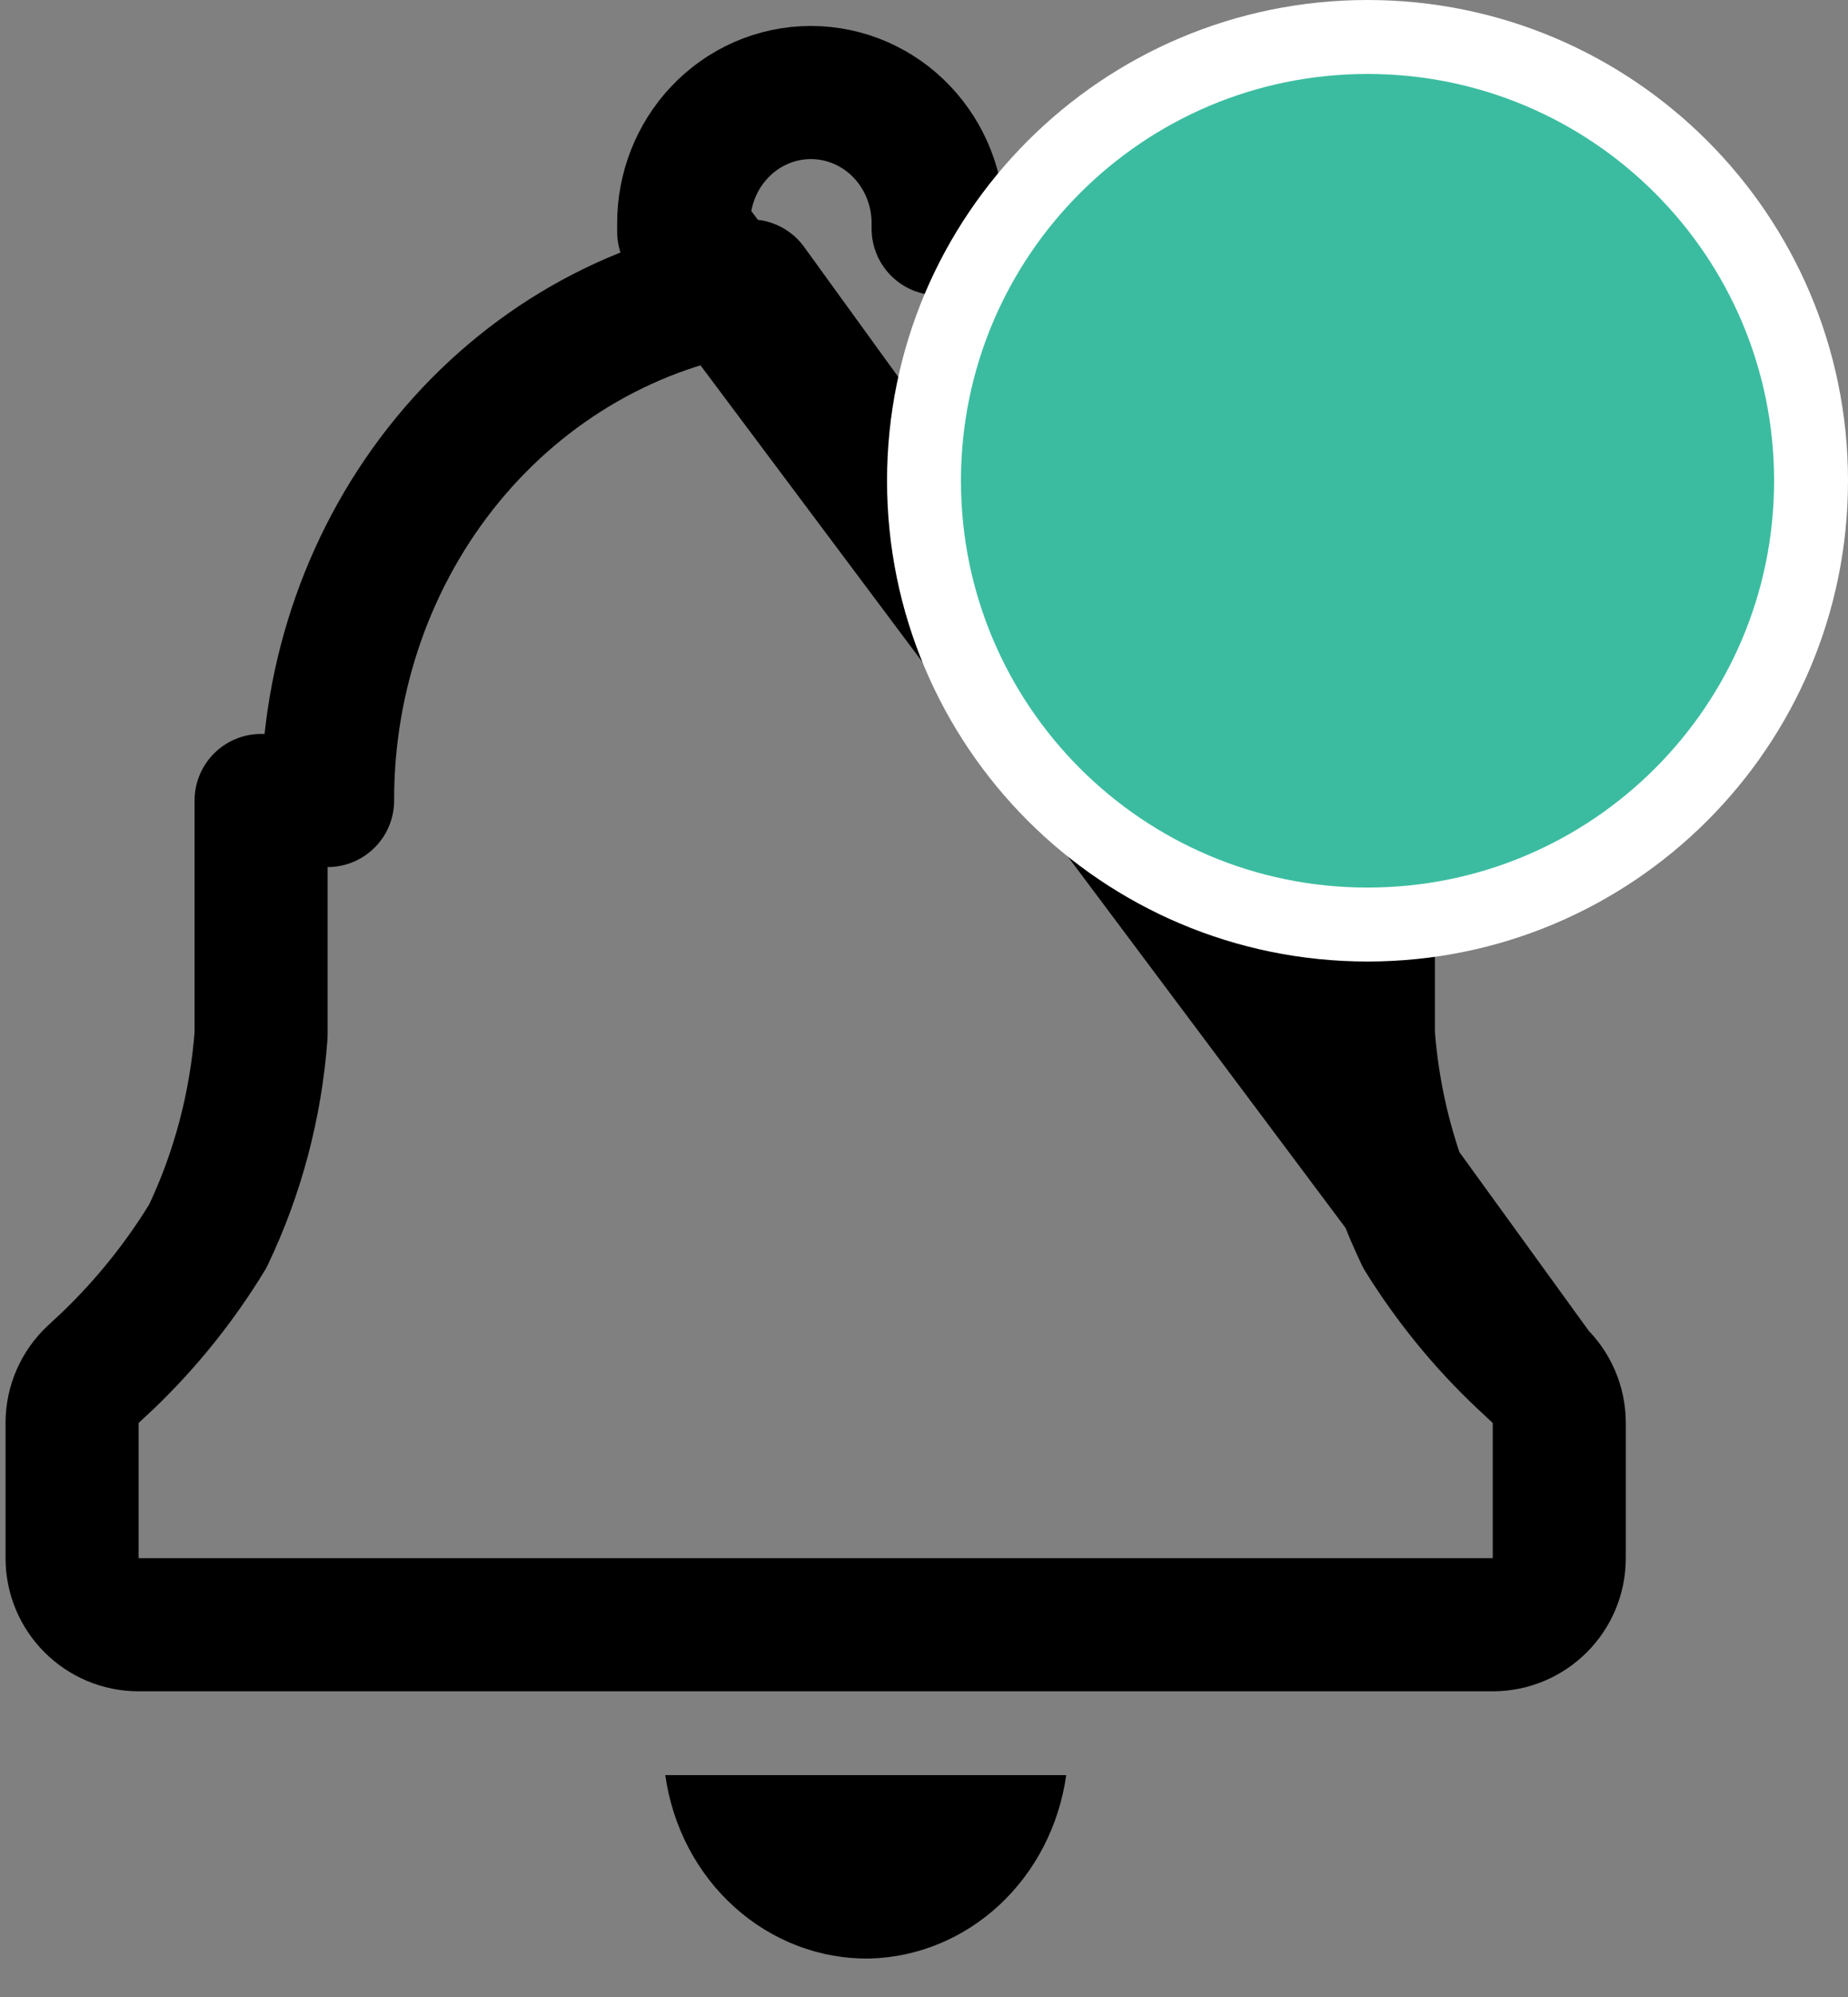 <svg width="25" height="27" viewBox="0 0 25 27" fill="none" xmlns="http://www.w3.org/2000/svg">
<rect x="0" y="0" width="25" height="27" fill="#808080" stroke="none"/>
<path d="M11.764 26.48C12.413 26.464 13.037 26.206 13.523 25.753C14.01 25.299 14.329 24.678 14.424 24H9C9.097 24.696 9.431 25.332 9.94 25.788C10.448 26.244 11.096 26.49 11.764 26.48V26.48Z" fill="black"/>
<path d="M20.807 18.58C20.99 18.75 21.094 18.989 21.094 19.238V21.067C21.094 21.564 20.691 21.967 20.194 21.967H1.875C1.378 21.967 0.975 21.564 0.975 21.067V19.238C0.975 18.989 1.079 18.75 1.262 18.58L1.466 18.39C1.98 17.896 2.433 17.334 2.81 16.715C3.216 15.867 3.461 14.943 3.532 13.993V10.824V10.823H4.432C4.428 9.131 5.005 7.494 6.056 6.215C7.107 4.937 8.561 4.102 10.149 3.866L20.807 18.58ZM20.807 18.58L20.602 18.388C20.601 18.388 20.601 18.387 20.6 18.387C20.078 17.895 19.618 17.332 19.233 16.712C18.829 15.865 18.583 14.942 18.512 13.993L18.512 10.823L18.512 10.817C18.509 10.381 18.473 9.946 18.402 9.516C18.342 9.152 18.066 8.861 17.705 8.783C16.878 8.603 16.125 8.126 15.579 7.419C15.032 6.711 14.73 5.818 14.732 4.892V4.89V4.889V4.889V4.888V4.887V4.886V4.885V4.885V4.884V4.883V4.882V4.881V4.881V4.88V4.879V4.878V4.877V4.877V4.876V4.875V4.874V4.873V4.873V4.872V4.871V4.87V4.869V4.869V4.868V4.867V4.866V4.865V4.865V4.864V4.863V4.862V4.862V4.861V4.86V4.859V4.858V4.858V4.857V4.856V4.855V4.854V4.854V4.853V4.852V4.851V4.85V4.85V4.849V4.848V4.847V4.846V4.846V4.845V4.844V4.843V4.842V4.842V4.841V4.84V4.839V4.838V4.838V4.837V4.836V4.835V4.834V4.834V4.833V4.832V4.831V4.83V4.83V4.829V4.828V4.827V4.826V4.826V4.825V4.824V4.823V4.822V4.822V4.821V4.82V4.819V4.818V4.818V4.817V4.816V4.815V4.814V4.814V4.813V4.812V4.811V4.81V4.81V4.809V4.808V4.807V4.806V4.806V4.805V4.804V4.803V4.802V4.802V4.801V4.8V4.799V4.798V4.798V4.797V4.796V4.795V4.794V4.794V4.793V4.792V4.791V4.79V4.79V4.789V4.788V4.787V4.787V4.786V4.785V4.784V4.783V4.783V4.782V4.781V4.78V4.779V4.779V4.778V4.777V4.776V4.775V4.775V4.774V4.773V4.772V4.771V4.771V4.77V4.769V4.768V4.767V4.767V4.766V4.765V4.764V4.763V4.763V4.762V4.761V4.76V4.759V4.759V4.758V4.757V4.756V4.755V4.755V4.754V4.753V4.752V4.751V4.751V4.75V4.749V4.748V4.747V4.747V4.746V4.745V4.744V4.743V4.743V4.742V4.741V4.74V4.739V4.739V4.738V4.737V4.736V4.735V4.735V4.734V4.733V4.732V4.731V4.731V4.73V4.729V4.728V4.727V4.727V4.726V4.725V4.724V4.723V4.723V4.722V4.721V4.72V4.719V4.719V4.718V4.717V4.716V4.715V4.715V4.714V4.713V4.712V4.712V4.711V4.71V4.709V4.708V4.708V4.707V4.706V4.705V4.704V4.704V4.703V4.702V4.701V4.7V4.7V4.699V4.698V4.697V4.696V4.696V4.695V4.694V4.693V4.692V4.692V4.691V4.69V4.689V4.688V4.688V4.687V4.686V4.685V4.684V4.684V4.683V4.682V4.681V4.68V4.68V4.679V4.678V4.677V4.676V4.676V4.675V4.674V4.673V4.672V4.672V4.671V4.67V4.669V4.668V4.668V4.667V4.666V4.665V4.664V4.664V4.663V4.662V4.661V4.66V4.66V4.659V4.658V4.657V4.656V4.656V4.655V4.654V4.653V4.652V4.652V4.651V4.65V4.649V4.648V4.648V4.647V4.646V4.645V4.644V4.644V4.643V4.642V4.641V4.641V4.64V4.639V4.638V4.637V4.637V4.636V4.635V4.634V4.633V4.633V4.632V4.631V4.63V4.629V4.629V4.628V4.627V4.626V4.625V4.625V4.624V4.623V4.622V4.621V4.621V4.62V4.619V4.618V4.617V4.617V4.616V4.615V4.614V4.613V4.613V4.612V4.611V4.61V4.609V4.609V4.608V4.607V4.606V4.605V4.605V4.604V4.603V4.602V4.601V4.601V4.6V4.599V4.598V4.597V4.597V4.596V4.595V4.594V4.593V4.593V4.592V4.591V4.59V4.589V4.589V4.588V4.587V4.586V4.585V4.585V4.584V4.583V4.582V4.581V4.581V4.58V4.579V4.578V4.577V4.577V4.576V4.575V4.574V4.573V4.573V4.572V4.571V4.57V4.569V4.569V4.568V4.567V4.566V4.566V4.565V4.564V4.563V4.562V4.562V4.561V4.56V4.559V4.558V4.558V4.557V4.556V4.555V4.554V4.554V4.553V4.552V4.551V4.55V4.55V4.549V4.548V4.547V4.546V4.546V4.545V4.544V4.543V4.542V4.542V4.541V4.54V4.539V4.538V4.538V4.537V4.536V4.535V4.534V4.534V4.533V4.532V4.531V4.53V4.53V4.529V4.528V4.527V4.526V4.526V4.525V4.524V4.523V4.522V4.522V4.521V4.52V4.519V4.518V4.518V4.517V4.516V4.515V4.514V4.514V4.513V4.512V4.511V4.51V4.51V4.509V4.508V4.507V4.506V4.506V4.505V4.504V4.503V4.502V4.502V4.501V4.5V4.499V4.498V4.498V4.497V4.496V4.495V4.495V4.494V4.493V4.492V4.491V4.491V4.49V4.489V4.488V4.487V4.487V4.486V4.485V4.484V4.483V4.483V4.482C14.732 4.146 14.544 3.838 14.246 3.683C13.75 3.425 13.228 3.227 12.691 3.092V3.016C12.691 2.563 12.52 2.119 12.203 1.785C11.885 1.449 11.442 1.251 10.97 1.251C10.498 1.251 10.055 1.449 9.737 1.785C9.42 2.119 9.249 2.563 9.249 3.016V3.133L20.807 18.58Z" stroke="black" stroke-width="1.8" stroke-linecap="round" stroke-linejoin="round"/>
<path d="M18.5 12.5C21.814 12.5 24.5 9.814 24.5 6.5C24.5 3.186 21.814 0.5 18.5 0.5C15.186 0.5 12.5 3.186 12.5 6.5C12.5 9.814 15.186 12.5 18.5 12.5Z" fill="#3BBCA0" stroke="white"/>
</svg>
